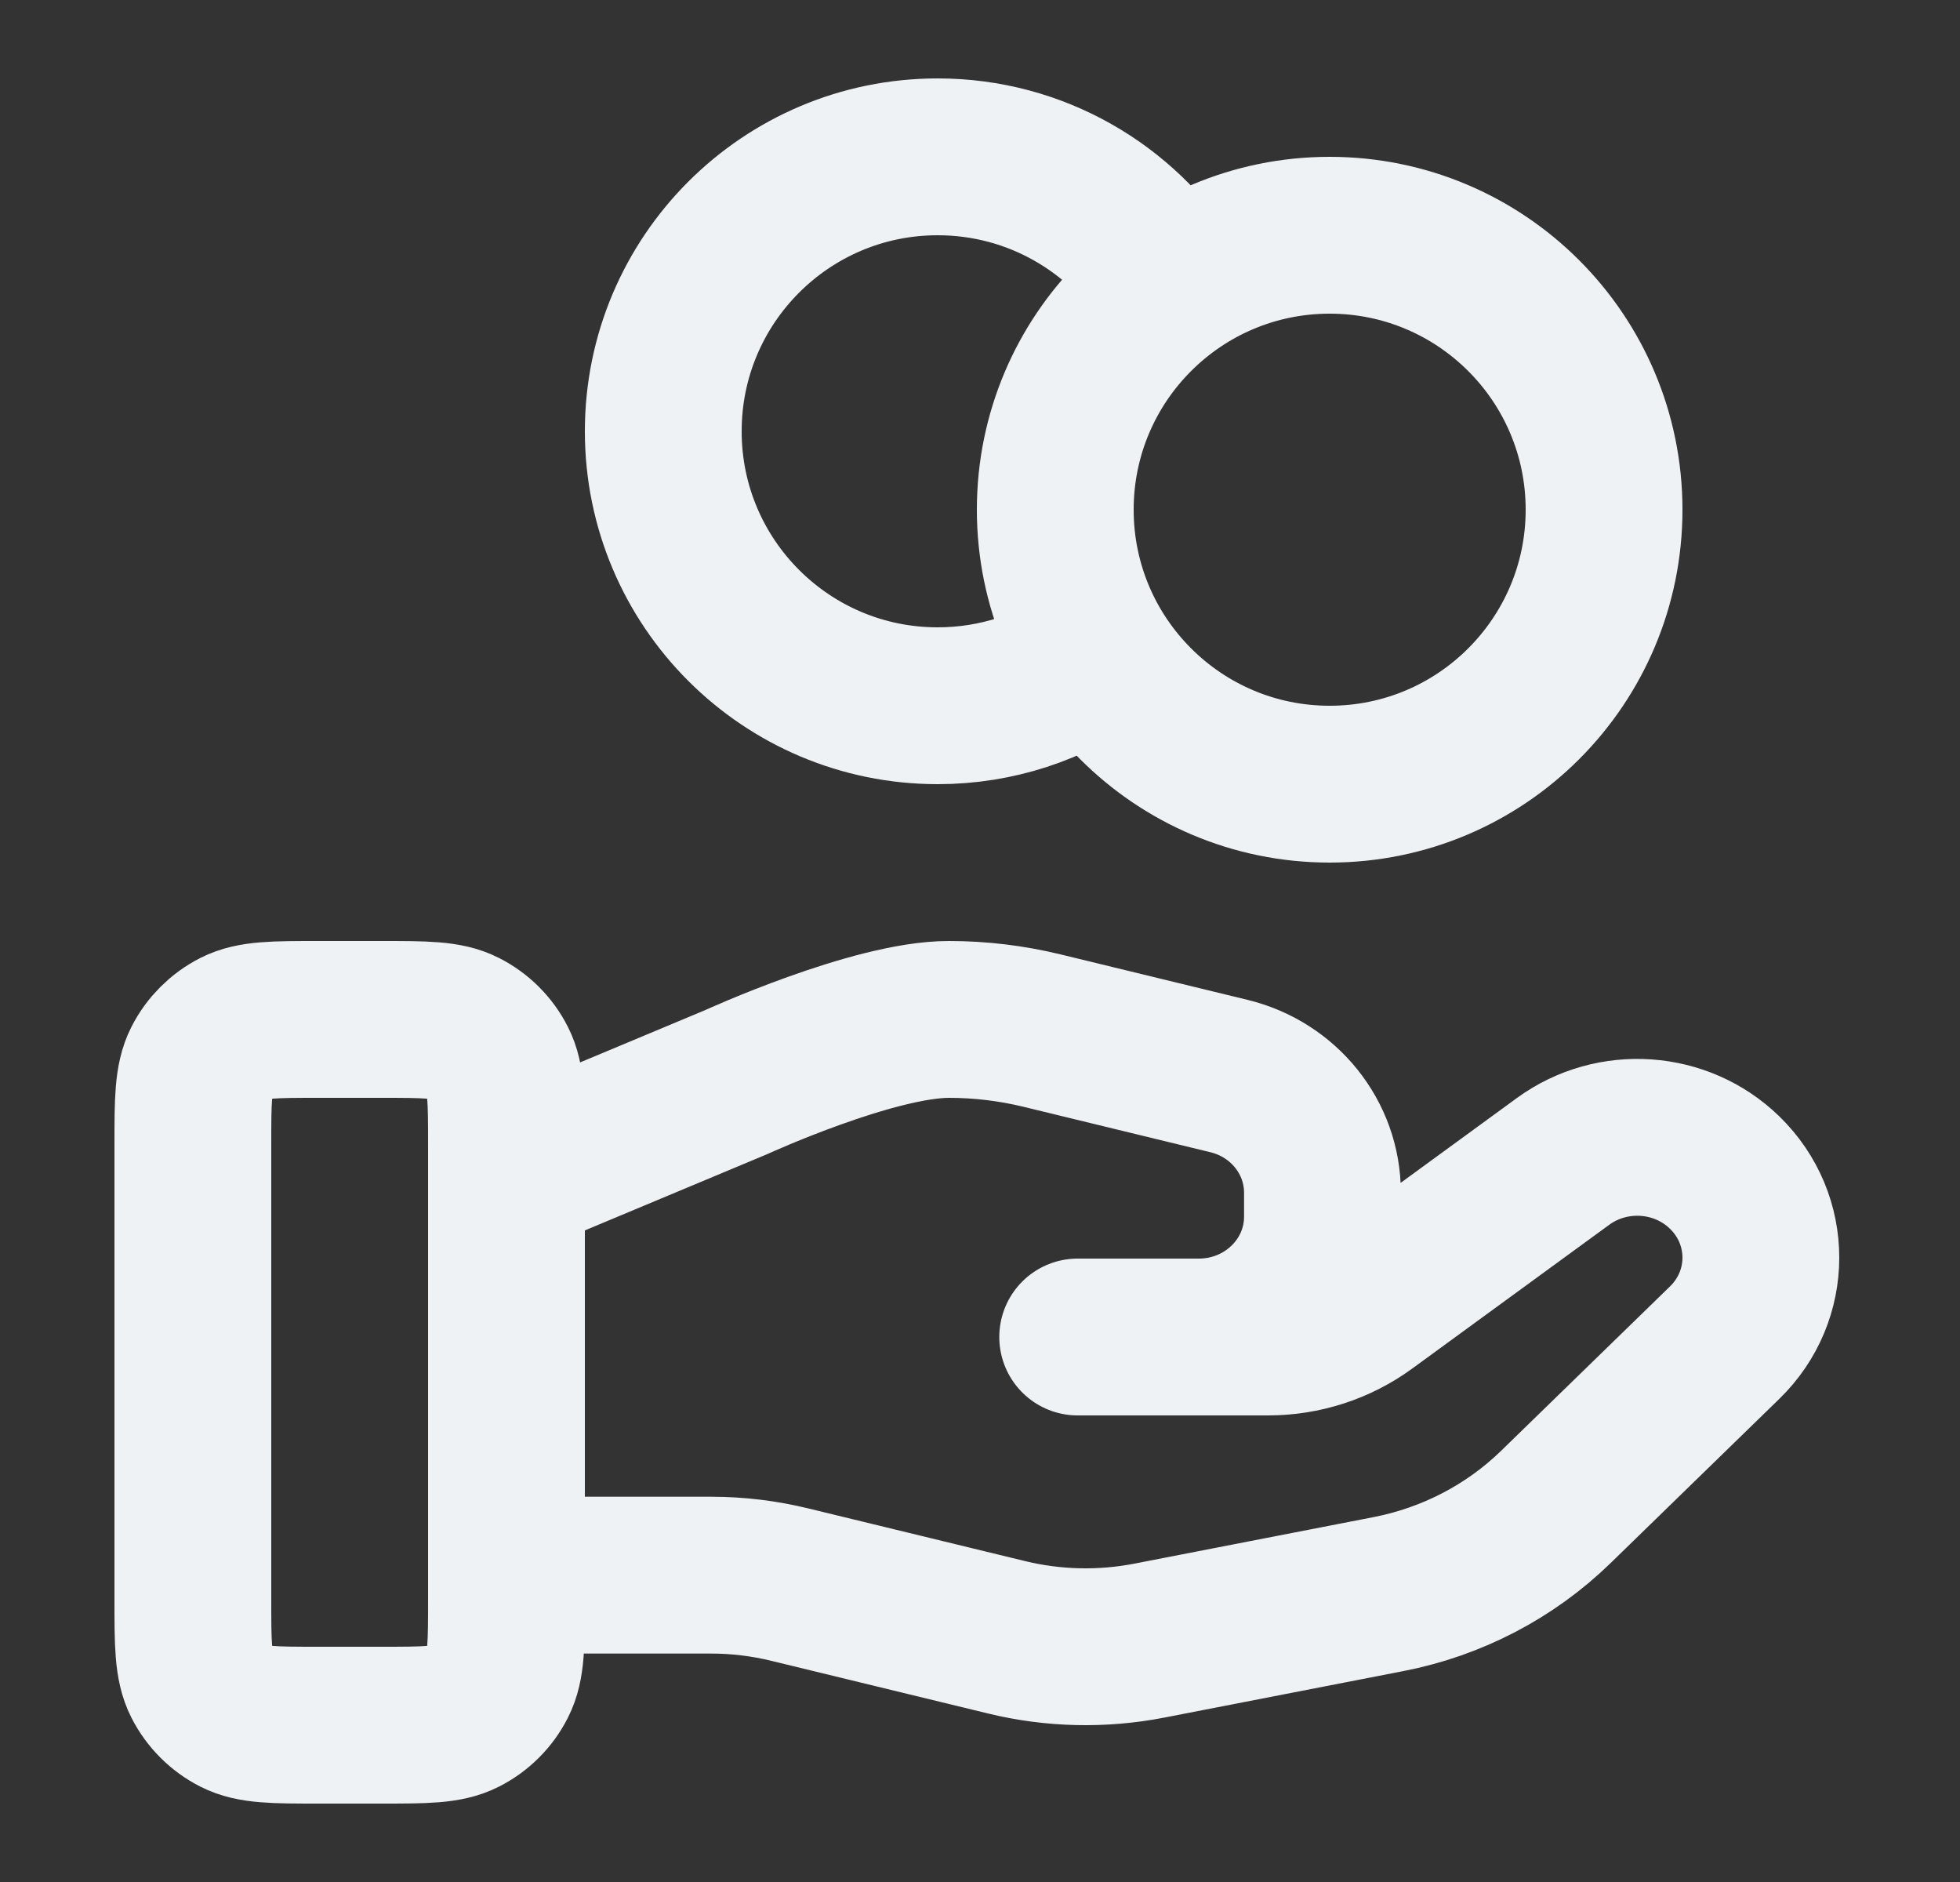 <svg width="25" height="24" viewBox="0 0 25 24" fill="none" xmlns="http://www.w3.org/2000/svg">
<rect x="0" y="0" width="25" height="24" fill="#333333" stroke="none"/>
<g id="coins-hand">
<path id="Icon" d="M13.99 8.352C13.418 8.76 12.717 9 11.96 9C10.027 9 8.46 7.433 8.46 5.5C8.46 3.567 10.027 2 11.96 2C13.213 2 14.313 2.658 14.931 3.648M6.46 20.087H9.071C9.411 20.087 9.749 20.128 10.079 20.209L12.837 20.879C13.436 21.025 14.059 21.039 14.664 20.921L17.713 20.328C18.519 20.171 19.26 19.785 19.841 19.221L21.998 17.122C22.614 16.523 22.614 15.552 21.998 14.953C21.444 14.413 20.565 14.353 19.938 14.81L17.423 16.645C17.063 16.908 16.625 17.05 16.174 17.05H13.746L15.291 17.05C16.163 17.05 16.868 16.363 16.868 15.516V15.209C16.868 14.505 16.376 13.892 15.675 13.722L13.289 13.142C12.901 13.048 12.503 13 12.104 13C11.139 13 9.392 13.799 9.392 13.799L6.46 15.025M20.46 6.5C20.46 8.433 18.893 10 16.96 10C15.027 10 13.46 8.433 13.46 6.5C13.46 4.567 15.027 3 16.96 3C18.893 3 20.46 4.567 20.46 6.5ZM2.46 14.6L2.46 20.4C2.46 20.96 2.46 21.24 2.569 21.454C2.665 21.642 2.818 21.795 3.006 21.891C3.22 22 3.5 22 4.06 22H4.86C5.42 22 5.701 22 5.914 21.891C6.103 21.795 6.256 21.642 6.351 21.454C6.46 21.24 6.46 20.96 6.46 20.4V14.6C6.46 14.04 6.46 13.76 6.351 13.546C6.256 13.358 6.103 13.205 5.914 13.109C5.701 13 5.42 13 4.86 13L4.06 13C3.5 13 3.22 13 3.006 13.109C2.818 13.205 2.665 13.358 2.569 13.546C2.46 13.76 2.46 14.04 2.46 14.6Z" stroke="#EFF2F4" stroke-width="2" stroke-linecap="round" stroke-linejoin="round"/>
</g>
</svg>
